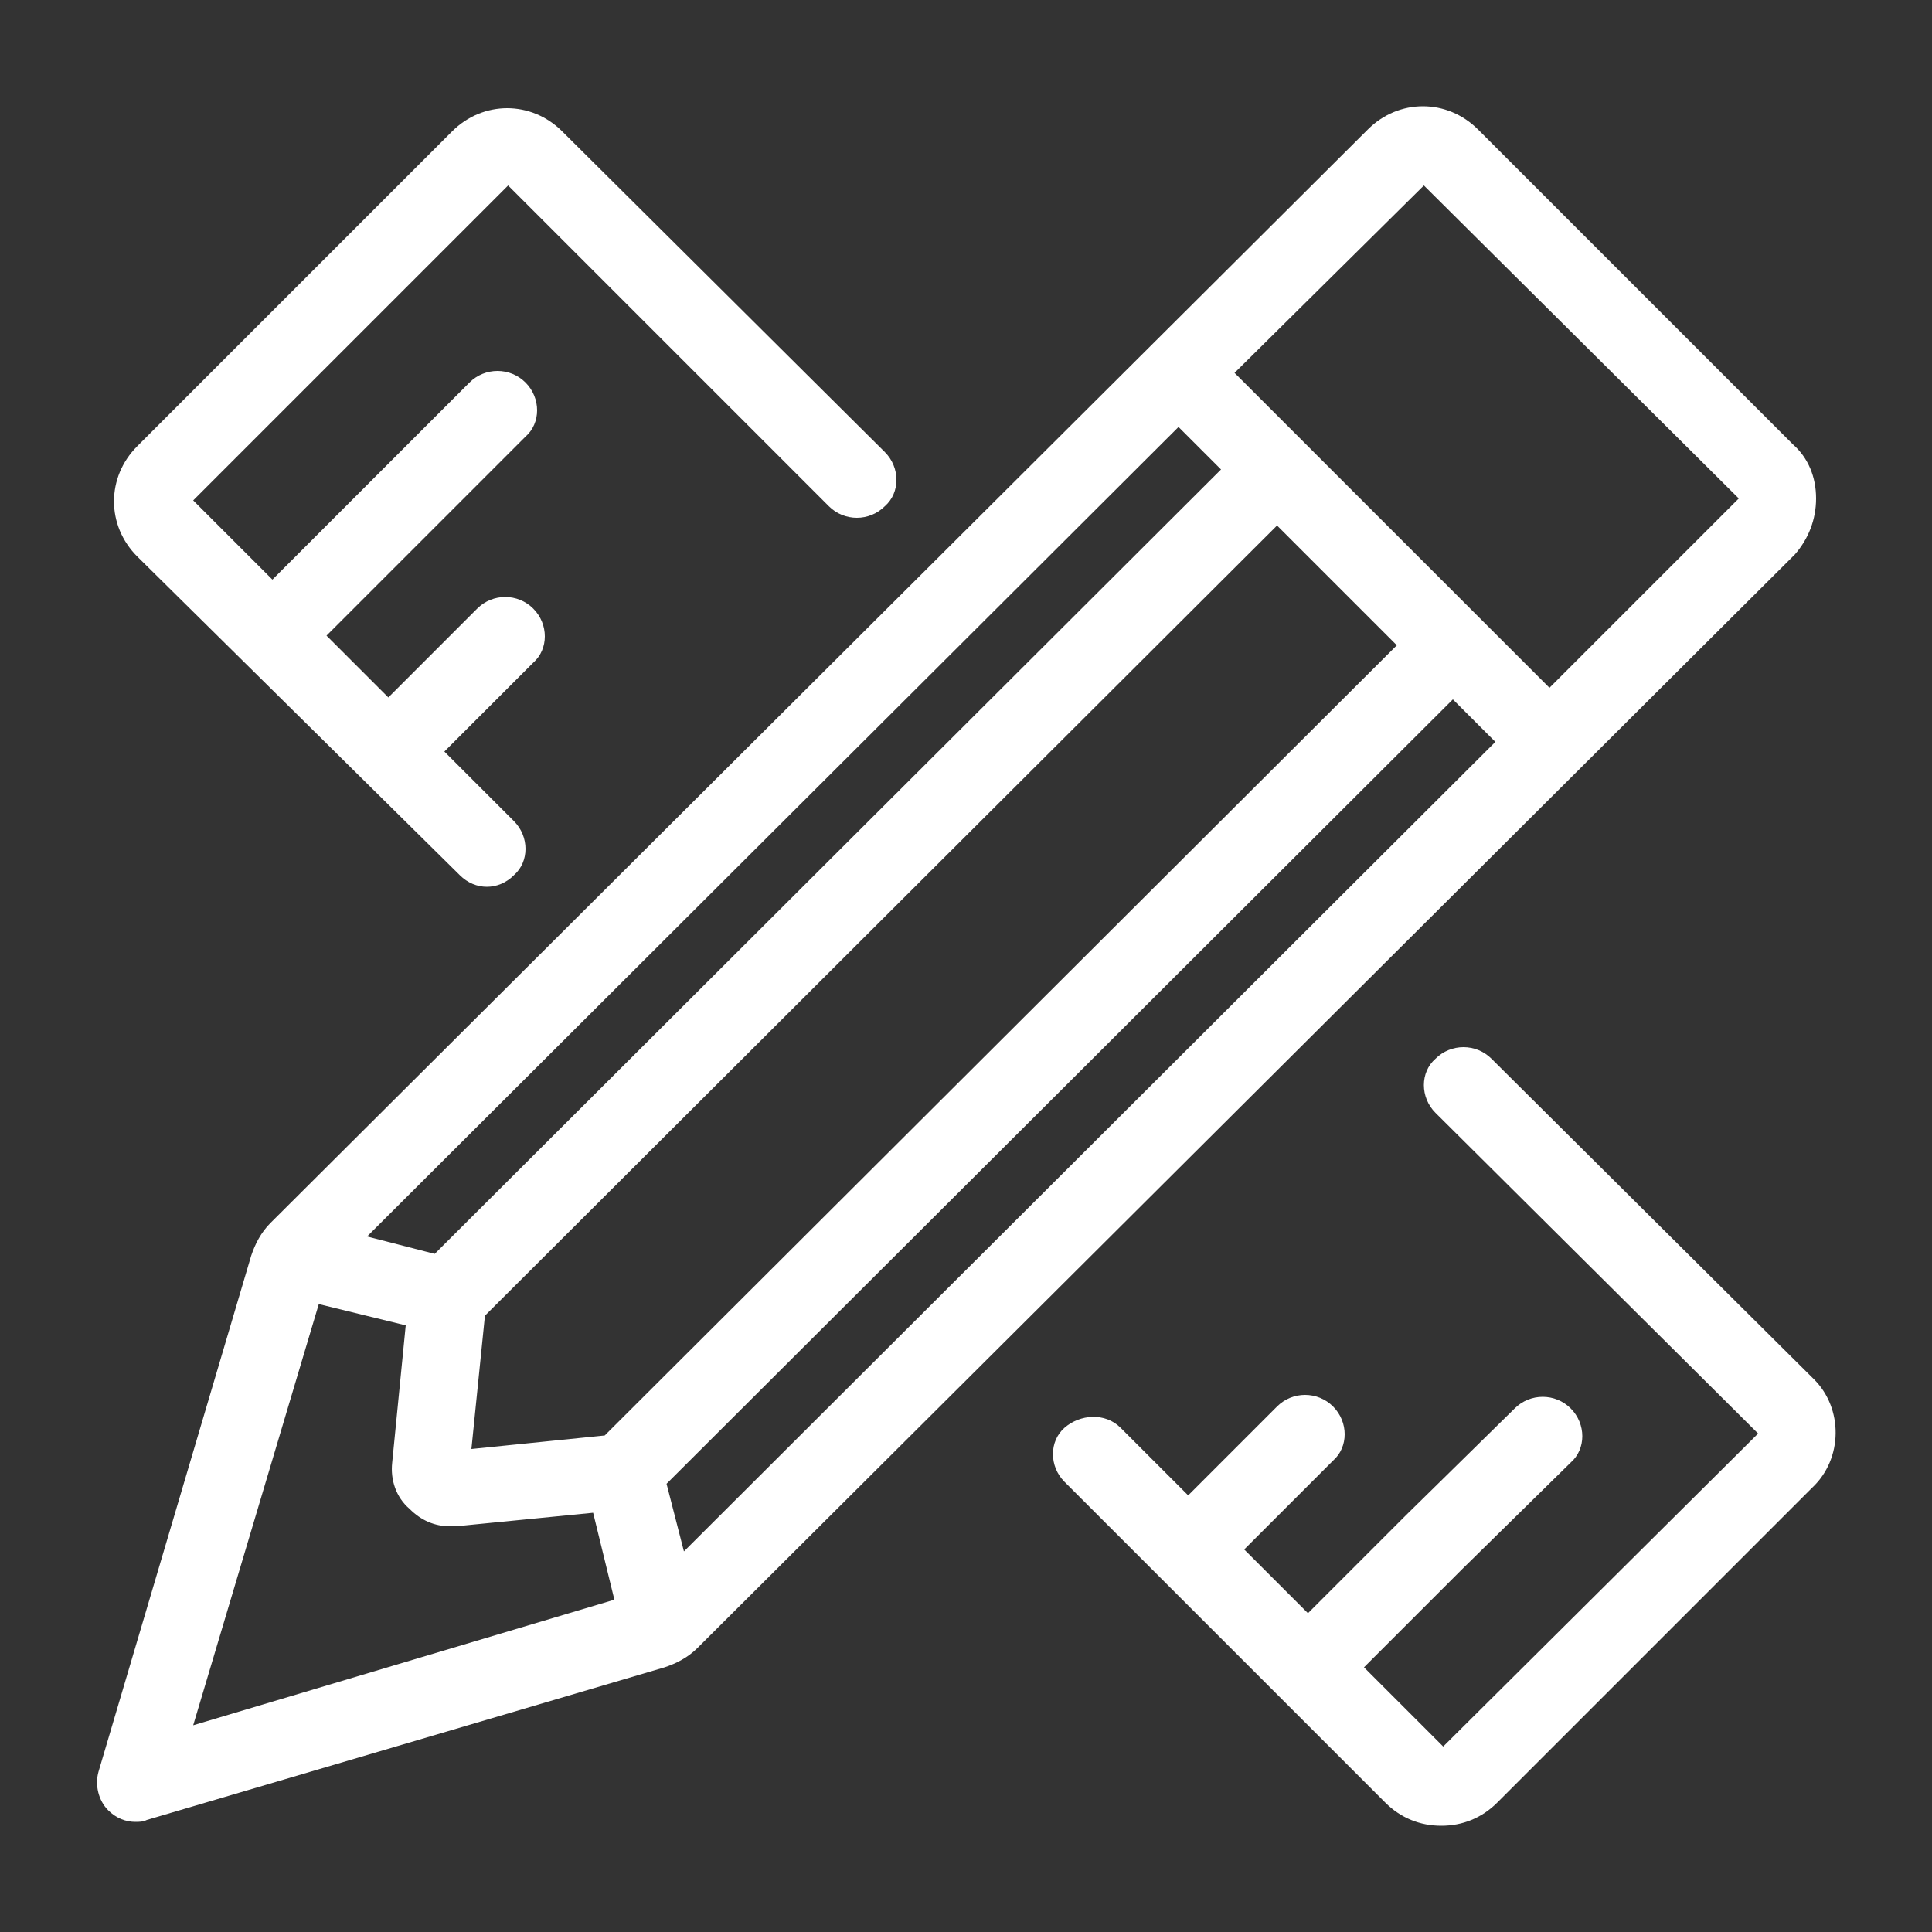 <?xml version="1.0" encoding="utf-8"?>
<!-- Generator: Adobe Illustrator 21.0.2, SVG Export Plug-In . SVG Version: 6.00 Build 0)  -->
<svg version="1.1" id="Layer_1" xmlns="http://www.w3.org/2000/svg" xmlns:xlink="http://www.w3.org/1999/xlink" x="0px" y="0px"
	 viewBox="0 0 100 100" style="enable-background:new 0 0 100 100;" xml:space="preserve" fill="#fff">
<rect x="0" y="0" width="100" height="100" fill="#333333" stroke="none"/>
<path d="M94,25.8c0-1.1-0.4-2.1-1.2-2.8L76.5,6.7c-1.6-1.6-4.1-1.6-5.7,0L14,63.3c-0.5,0.5-0.8,1.1-1,1.7L5.1,91.7
	c-0.2,0.7,0,1.5,0.5,2C6,94.1,6.5,94.3,7,94.3c0.2,0,0.4,0,0.6-0.1l26.8-7.9c0.6-0.2,1.2-0.5,1.7-1l56.8-56.6
	C93.6,27.9,94,26.9,94,25.8z M34.5,76.8l40.7-40.6l2.2,2.2l-42,41.9L34.5,76.8z M31.3,74.3L24.4,75l0.7-6.9l41-40.9l6.2,6.2
	L31.3,74.3z M22.5,64.9L19,64l42-41.9l2.2,2.2L22.5,64.9z M16.5,67.5l4.5,1.1l-0.7,7.1c-0.1,0.9,0.2,1.8,0.9,2.4
	c0.6,0.6,1.3,0.9,2.1,0.9c0.1,0,0.2,0,0.3,0l7.1-0.7l1.1,4.5L10,89.3L16.5,67.5z M80.2,35.6L63.9,19.3l9.8-9.7L90,25.8L80.2,35.6z
	 M7.1,28.8c-1.6-1.6-1.6-4.1,0-5.7L23.4,6.8c1.6-1.6,4.1-1.6,5.7,0l16.7,16.6c0.8,0.8,0.8,2.1,0,2.8c-0.8,0.8-2.1,0.8-2.9,0
	L26.3,9.6L10,25.9l4.1,4.1l10.2-10.2c0.8-0.8,2.1-0.8,2.9,0c0.8,0.8,0.8,2.1,0,2.8L16.9,32.9l3.2,3.2l4.6-4.6c0.8-0.8,2.1-0.8,2.9,0
	c0.8,0.8,0.8,2.1,0,2.8L23,38.9l3.6,3.6c0.8,0.8,0.8,2.1,0,2.8c-0.4,0.4-0.9,0.6-1.4,0.6s-1-0.2-1.4-0.6L7.1,28.8z M93.8,77
	L77.5,93.3c-0.8,0.8-1.8,1.2-2.9,1.2s-2.1-0.4-2.9-1.2L55.1,76.7c-0.8-0.8-0.8-2.1,0-2.8s2.1-0.8,2.9,0l3.5,3.5l4.6-4.6
	c0.8-0.8,2.1-0.8,2.9,0c0.8,0.8,0.8,2.1,0,2.8l-4.6,4.6l3.3,3.3l0.1-0.1l5-5l5.6-5.5c0.8-0.8,2.1-0.8,2.9,0c0.8,0.8,0.8,2.1,0,2.8
	l-5.6,5.5l-5,5l-0.1,0.1l4.1,4.1L91,74.2L74.3,57.6c-0.8-0.8-0.8-2.1,0-2.8c0.8-0.8,2.1-0.8,2.9,0l16.7,16.6
	C95.4,72.9,95.4,75.5,93.8,77z"/>
</svg>
